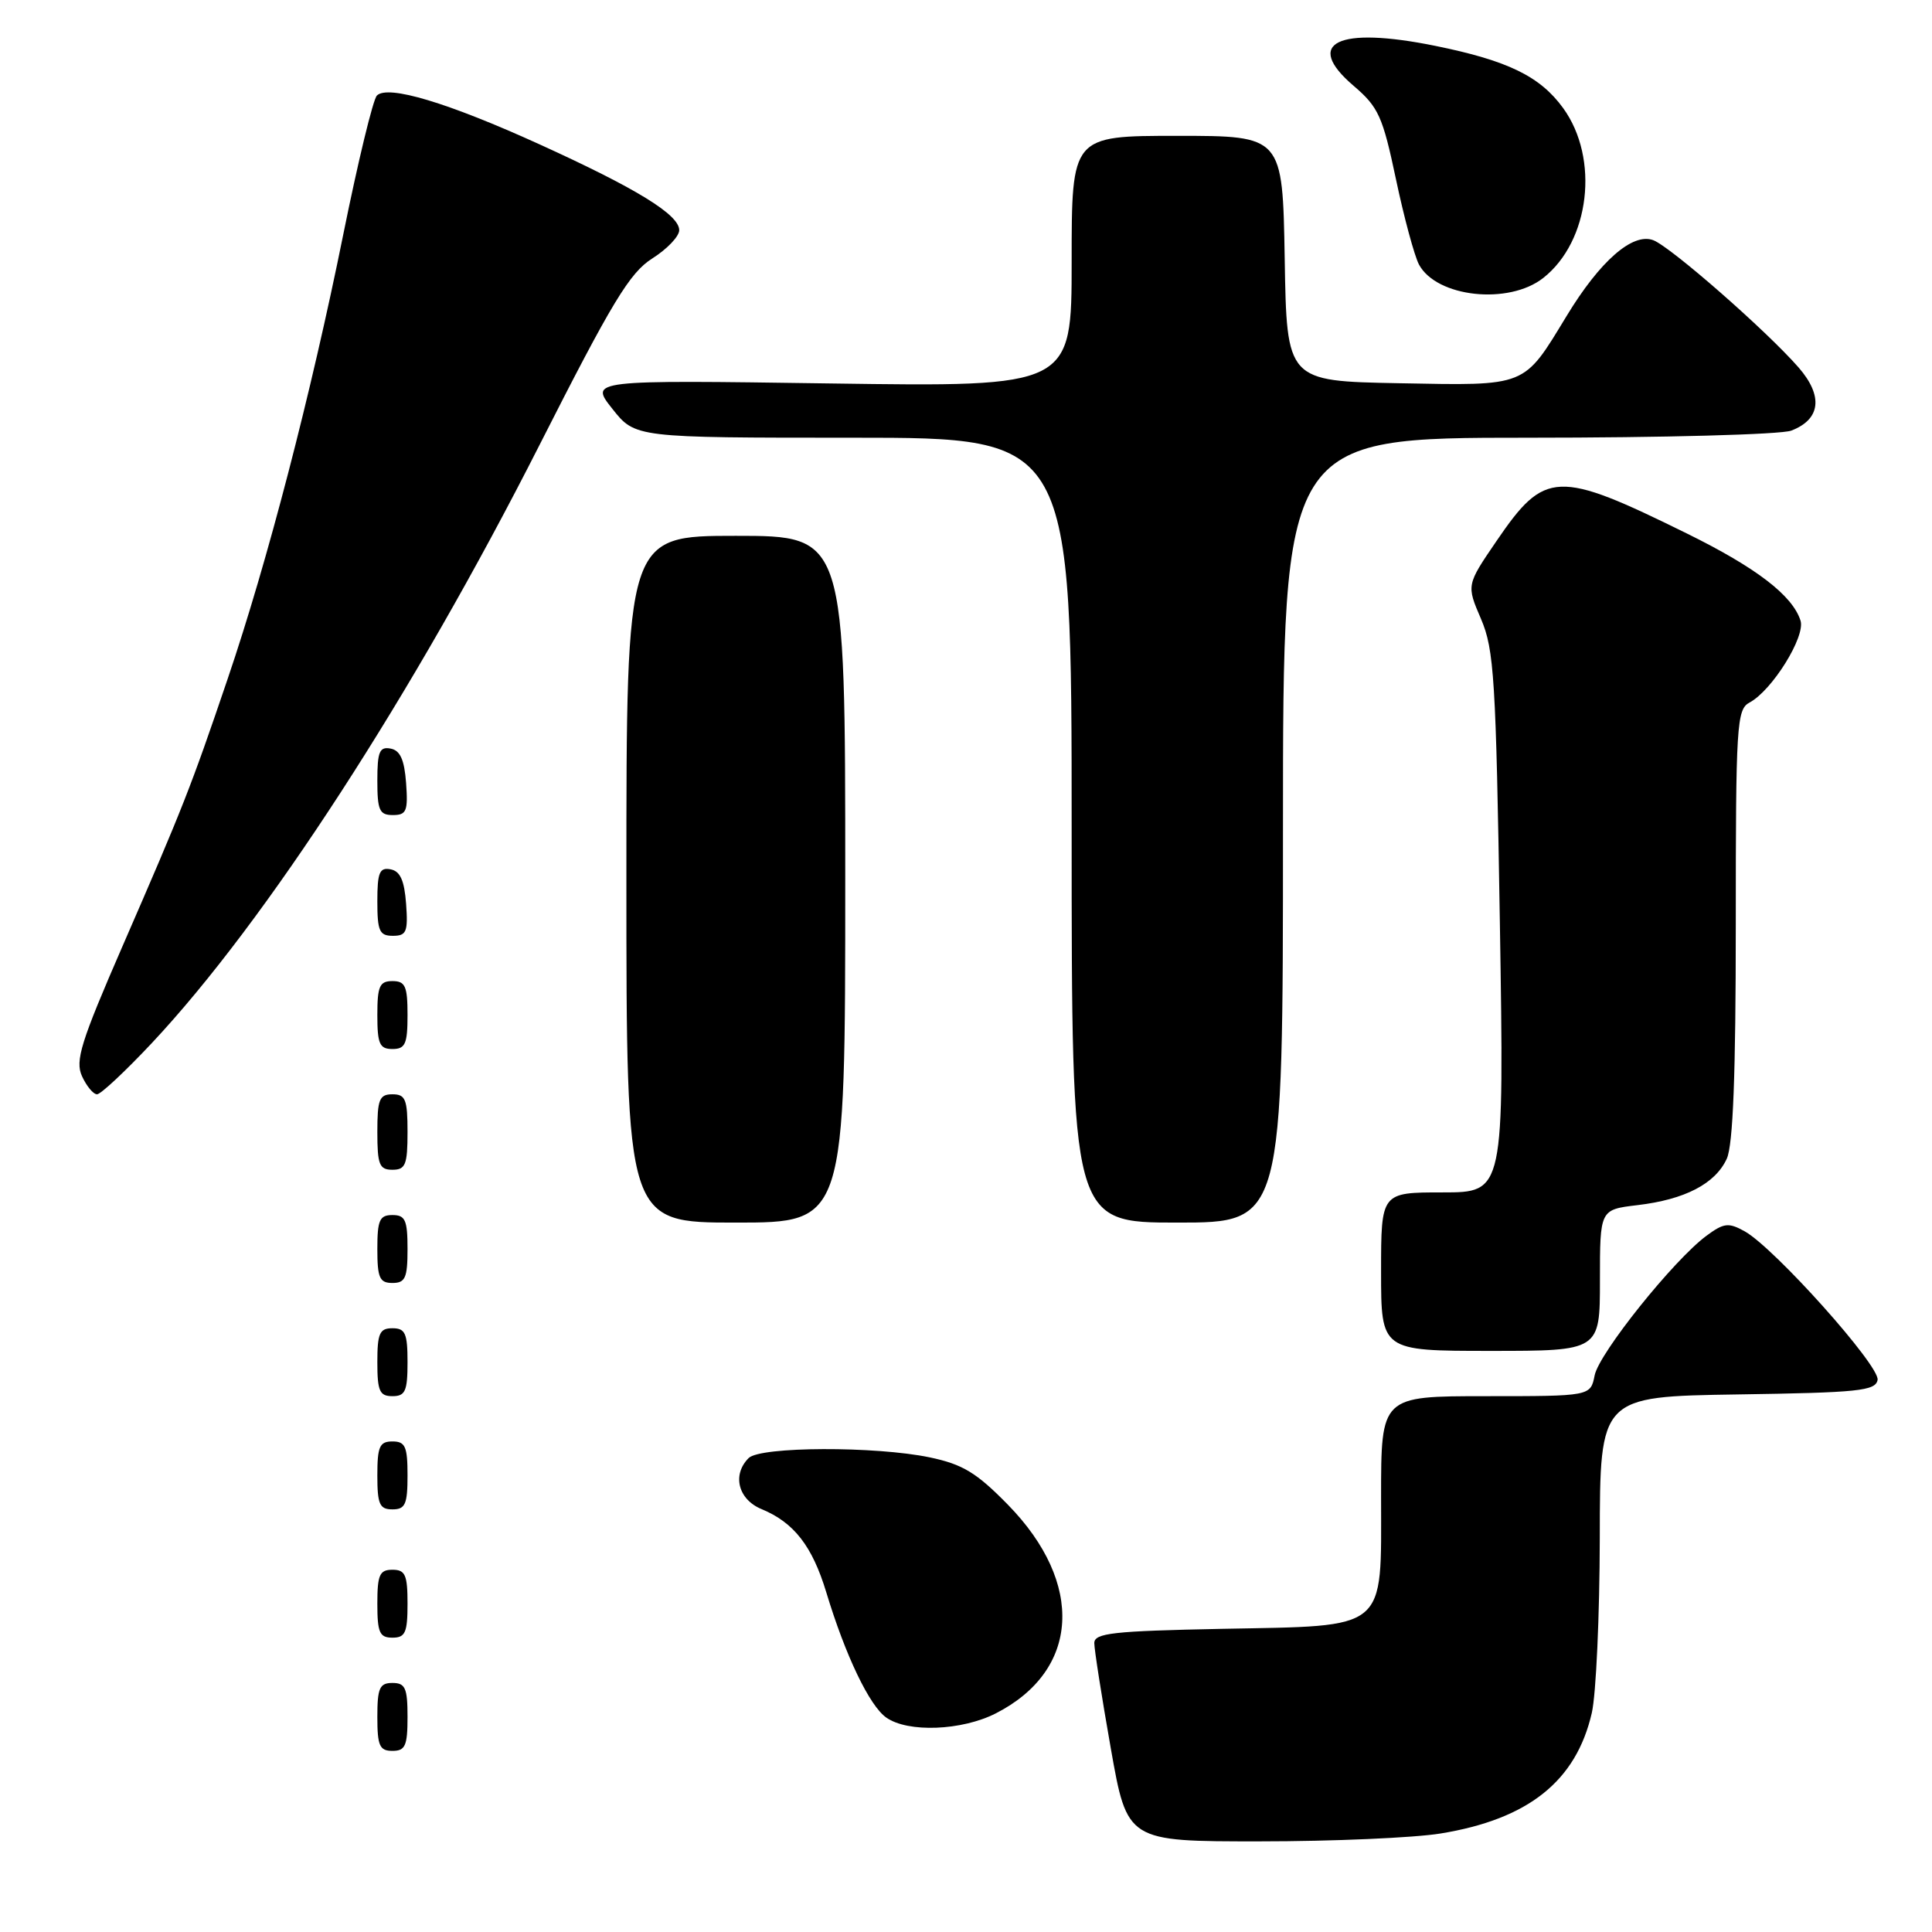 <?xml version="1.0" encoding="UTF-8" standalone="no"?>
<!DOCTYPE svg PUBLIC "-//W3C//DTD SVG 1.1//EN" "http://www.w3.org/Graphics/SVG/1.1/DTD/svg11.dtd" >
<svg xmlns="http://www.w3.org/2000/svg" xmlns:xlink="http://www.w3.org/1999/xlink" version="1.1" viewBox="0 0 256 256">
 <g >
 <path fill="currentColor"
d=" M 190.87 242.95 C 202.50 241.06 208.84 236.02 210.92 226.98 C 211.49 224.52 211.96 214.07 211.98 203.77 C 212.00 185.05 212.00 185.05 230.24 184.77 C 246.26 184.53 248.51 184.30 248.79 182.85 C 249.14 181.02 235.11 165.34 231.17 163.15 C 229.04 161.97 228.42 162.04 226.12 163.74 C 221.78 166.95 211.89 179.29 211.30 182.24 C 210.75 185.00 210.75 185.00 196.88 185.00 C 183.00 185.00 183.00 185.00 183.00 198.35 C 183.00 216.28 184.07 215.40 161.90 215.83 C 147.46 216.12 145.00 216.39 145.00 217.72 C 145.00 218.57 145.98 224.83 147.18 231.63 C 149.36 244.00 149.36 244.00 166.93 243.99 C 176.59 243.99 187.37 243.52 190.87 242.95 Z  M 54.00 227.50 C 54.00 223.67 53.70 223.00 52.00 223.00 C 50.30 223.00 50.00 223.67 50.00 227.50 C 50.00 231.33 50.30 232.00 52.00 232.00 C 53.70 232.00 54.00 231.33 54.00 227.50 Z  M 131.95 227.03 C 143.07 221.35 143.74 209.80 133.56 199.39 C 129.39 195.13 127.57 194.03 123.20 193.11 C 116.02 191.61 100.74 191.66 99.20 193.20 C 96.98 195.42 97.81 198.68 100.90 199.96 C 105.21 201.74 107.63 204.86 109.49 211.00 C 112.03 219.39 115.21 226.03 117.44 227.59 C 120.31 229.61 127.44 229.33 131.95 227.03 Z  M 54.00 212.50 C 54.00 208.67 53.70 208.00 52.00 208.00 C 50.30 208.00 50.00 208.67 50.00 212.50 C 50.00 216.33 50.30 217.00 52.00 217.00 C 53.70 217.00 54.00 216.33 54.00 212.50 Z  M 54.00 195.50 C 54.00 191.67 53.70 191.00 52.00 191.00 C 50.30 191.00 50.00 191.67 50.00 195.50 C 50.00 199.33 50.30 200.00 52.00 200.00 C 53.70 200.00 54.00 199.33 54.00 195.50 Z  M 54.00 180.50 C 54.00 176.67 53.70 176.00 52.00 176.00 C 50.30 176.00 50.00 176.67 50.00 180.50 C 50.00 184.33 50.30 185.00 52.00 185.00 C 53.70 185.00 54.00 184.33 54.00 180.50 Z  M 212.00 169.64 C 212.00 160.28 212.00 160.28 216.95 159.69 C 223.26 158.95 227.29 156.85 228.81 153.53 C 229.64 151.69 230.00 142.39 230.00 122.49 C 230.00 96.02 230.12 94.00 231.82 93.09 C 234.81 91.50 239.25 84.36 238.58 82.24 C 237.52 78.90 232.72 75.22 223.50 70.68 C 206.35 62.23 204.71 62.29 198.30 71.68 C 194.31 77.52 194.31 77.52 196.24 82.01 C 197.98 86.07 198.22 89.95 198.74 122.25 C 199.31 158.00 199.31 158.00 191.15 158.00 C 183.00 158.00 183.00 158.00 183.00 168.50 C 183.00 179.00 183.00 179.00 197.50 179.00 C 212.00 179.00 212.00 179.00 212.00 169.64 Z  M 54.00 165.50 C 54.00 161.67 53.70 161.00 52.00 161.00 C 50.30 161.00 50.00 161.67 50.00 165.50 C 50.00 169.33 50.30 170.00 52.00 170.00 C 53.70 170.00 54.00 169.33 54.00 165.50 Z  M 112.00 116.50 C 112.00 71.00 112.00 71.00 97.50 71.00 C 83.00 71.00 83.00 71.00 83.00 116.50 C 83.00 162.00 83.00 162.00 97.50 162.00 C 112.00 162.00 112.00 162.00 112.00 116.50 Z  M 170.00 110.00 C 170.00 58.00 170.00 58.00 202.43 58.00 C 220.32 58.00 235.98 57.58 237.35 57.06 C 241.25 55.57 241.61 52.48 238.33 48.70 C 234.08 43.83 221.34 32.67 219.05 31.82 C 216.32 30.81 212.00 34.59 207.59 41.86 C 201.82 51.35 202.44 51.10 185.39 50.78 C 170.50 50.50 170.50 50.50 170.23 34.25 C 169.95 18.00 169.95 18.00 155.98 18.00 C 142.00 18.00 142.00 18.00 142.00 34.63 C 142.00 51.27 142.00 51.27 110.05 50.81 C 78.11 50.35 78.11 50.35 81.14 54.17 C 84.17 58.00 84.17 58.00 113.08 58.00 C 142.00 58.00 142.00 58.00 142.00 110.00 C 142.00 162.00 142.00 162.00 156.00 162.00 C 170.00 162.00 170.00 162.00 170.00 110.00 Z  M 54.00 150.00 C 54.00 145.67 53.73 145.00 52.00 145.00 C 50.27 145.00 50.00 145.67 50.00 150.00 C 50.00 154.33 50.27 155.00 52.00 155.00 C 53.73 155.00 54.00 154.33 54.00 150.00 Z  M 20.13 138.20 C 35.23 122.09 54.71 92.04 71.47 59.00 C 81.12 39.97 83.43 36.15 86.44 34.24 C 88.40 33.00 90.00 31.32 90.00 30.50 C 90.00 28.45 84.36 24.98 71.50 19.13 C 59.32 13.59 51.39 11.21 49.94 12.66 C 49.43 13.17 47.43 21.44 45.49 31.04 C 41.22 52.19 35.42 74.52 30.15 90.00 C 25.28 104.35 24.23 107.01 16.24 125.36 C 10.70 138.09 9.93 140.56 10.87 142.61 C 11.47 143.92 12.36 145.00 12.86 145.00 C 13.35 145.00 16.62 141.94 20.13 138.20 Z  M 54.00 134.50 C 54.00 130.67 53.70 130.00 52.00 130.00 C 50.30 130.00 50.00 130.67 50.00 134.50 C 50.00 138.33 50.30 139.00 52.00 139.00 C 53.70 139.00 54.00 138.33 54.00 134.50 Z  M 53.81 119.76 C 53.58 116.66 53.03 115.43 51.75 115.19 C 50.29 114.91 50.00 115.61 50.00 119.43 C 50.00 123.38 50.28 124.00 52.06 124.00 C 53.86 124.00 54.08 123.47 53.81 119.76 Z  M 53.81 103.76 C 53.58 100.66 53.03 99.43 51.75 99.19 C 50.29 98.91 50.00 99.61 50.00 103.43 C 50.00 107.38 50.28 108.00 52.06 108.00 C 53.86 108.00 54.08 107.47 53.81 103.76 Z  M 204.49 36.83 C 210.67 31.97 211.96 21.00 207.13 14.33 C 204.07 10.11 199.79 8.03 190.20 6.08 C 177.23 3.44 172.67 5.66 179.36 11.37 C 182.66 14.19 183.21 15.41 184.97 23.74 C 186.04 28.82 187.42 33.91 188.02 35.05 C 190.35 39.40 199.91 40.44 204.49 36.83 Z "/>
</g>
</svg>